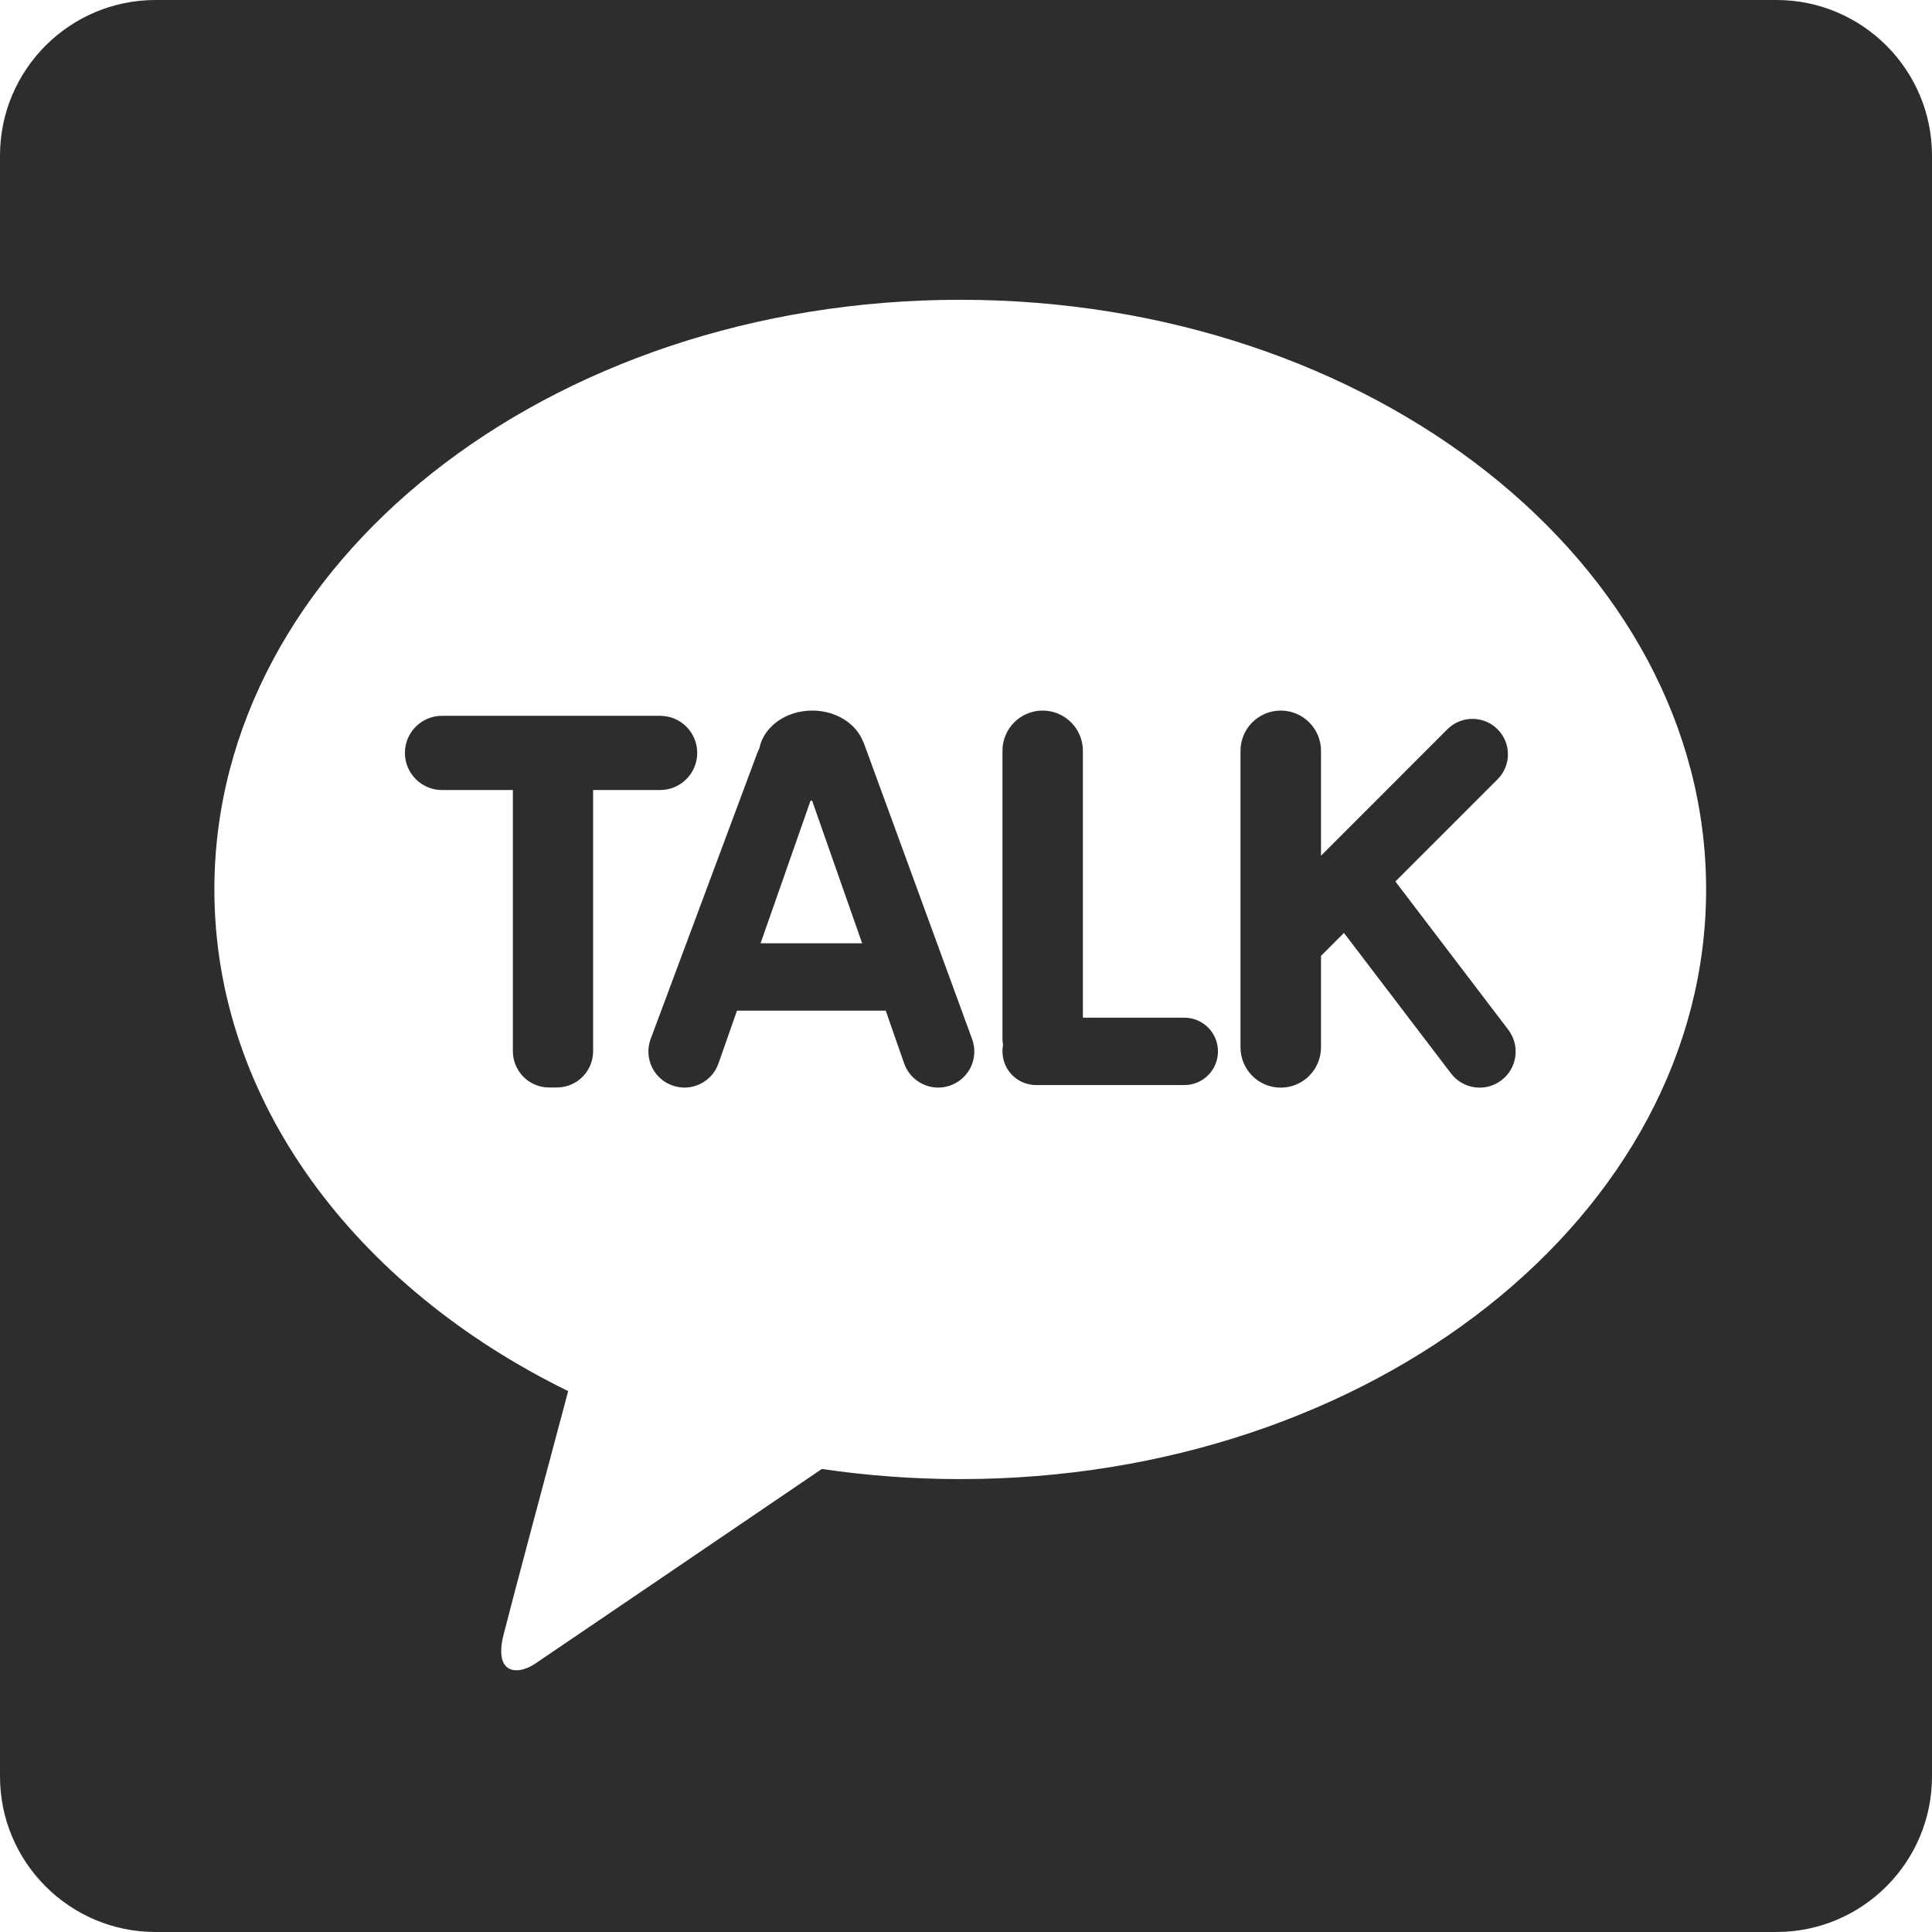 <svg width="24" height="24" viewBox="0 0 24 24" fill="none" xmlns="http://www.w3.org/2000/svg">
<path fill-rule="evenodd" clip-rule="evenodd" d="M1.933 0H22.067C23.134 0 24 0.866 24 1.933V22.067C24 23.134 23.134 24 22.067 24H1.933C0.866 24 0 23.134 0 22.067V1.933C0 0.866 0.866 0 1.933 0ZM2.663 11.049C2.663 7.004 6.811 3.724 11.928 3.724C17.045 3.724 21.194 7.004 21.194 11.049C21.194 15.094 17.046 18.374 11.928 18.374C11.341 18.374 10.766 18.33 10.209 18.248C9.182 18.946 6.802 20.564 6.643 20.67C6.44 20.806 6.13 20.812 6.255 20.308C6.357 19.902 6.865 18.005 7.058 17.281C4.421 15.99 2.663 13.682 2.663 11.049ZM5.491 8.892H8.2C8.455 8.892 8.661 9.098 8.661 9.353C8.661 9.607 8.455 9.814 8.2 9.814H7.368V13.059C7.368 13.178 7.32 13.294 7.235 13.378C7.152 13.461 7.037 13.509 6.919 13.509H6.821C6.702 13.509 6.586 13.461 6.504 13.378C6.419 13.294 6.371 13.177 6.371 13.059V9.814H5.491C5.236 9.814 5.03 9.607 5.03 9.353C5.03 9.098 5.236 8.892 5.491 8.892ZM14.712 12.642H13.452V9.327C13.452 9.051 13.228 8.827 12.952 8.827C12.676 8.827 12.453 9.051 12.453 9.327V12.9C12.453 12.928 12.456 12.954 12.46 12.981C12.455 13.007 12.453 13.033 12.453 13.06C12.453 13.292 12.639 13.479 12.871 13.479H14.712C14.944 13.479 15.13 13.292 15.13 13.06C15.13 12.829 14.943 12.642 14.712 12.642ZM17.334 10.95L18.738 12.794C18.887 12.992 18.847 13.273 18.649 13.421C18.452 13.57 18.171 13.529 18.023 13.332L16.695 11.589L16.41 11.874V13.01C16.41 13.287 16.186 13.511 15.91 13.511C15.633 13.511 15.41 13.287 15.41 13.01V9.327C15.41 9.051 15.634 8.827 15.91 8.827C16.186 8.827 16.41 9.051 16.41 9.327V10.63L17.98 9.059C18.153 8.887 18.431 8.887 18.603 9.059C18.775 9.231 18.775 9.51 18.603 9.681L17.334 10.95ZM12.078 12.914L10.727 9.22C10.727 9.22 10.724 9.217 10.723 9.216C10.637 8.99 10.387 8.827 10.09 8.827C9.761 8.827 9.488 9.028 9.434 9.292C9.425 9.312 9.416 9.331 9.408 9.352L8.08 12.914C7.998 13.148 8.121 13.403 8.354 13.485C8.587 13.567 8.843 13.444 8.925 13.211L9.155 12.555H11.003L11.232 13.211C11.314 13.444 11.57 13.567 11.803 13.485C12.037 13.403 12.16 13.148 12.078 12.914ZM9.448 11.718L10.069 9.946C10.071 9.946 10.073 9.946 10.075 9.946C10.076 9.946 10.078 9.946 10.079 9.947C10.083 9.947 10.086 9.948 10.089 9.948L10.71 11.718H9.449H9.448Z" fill="#2D2D2D"/>
</svg>
